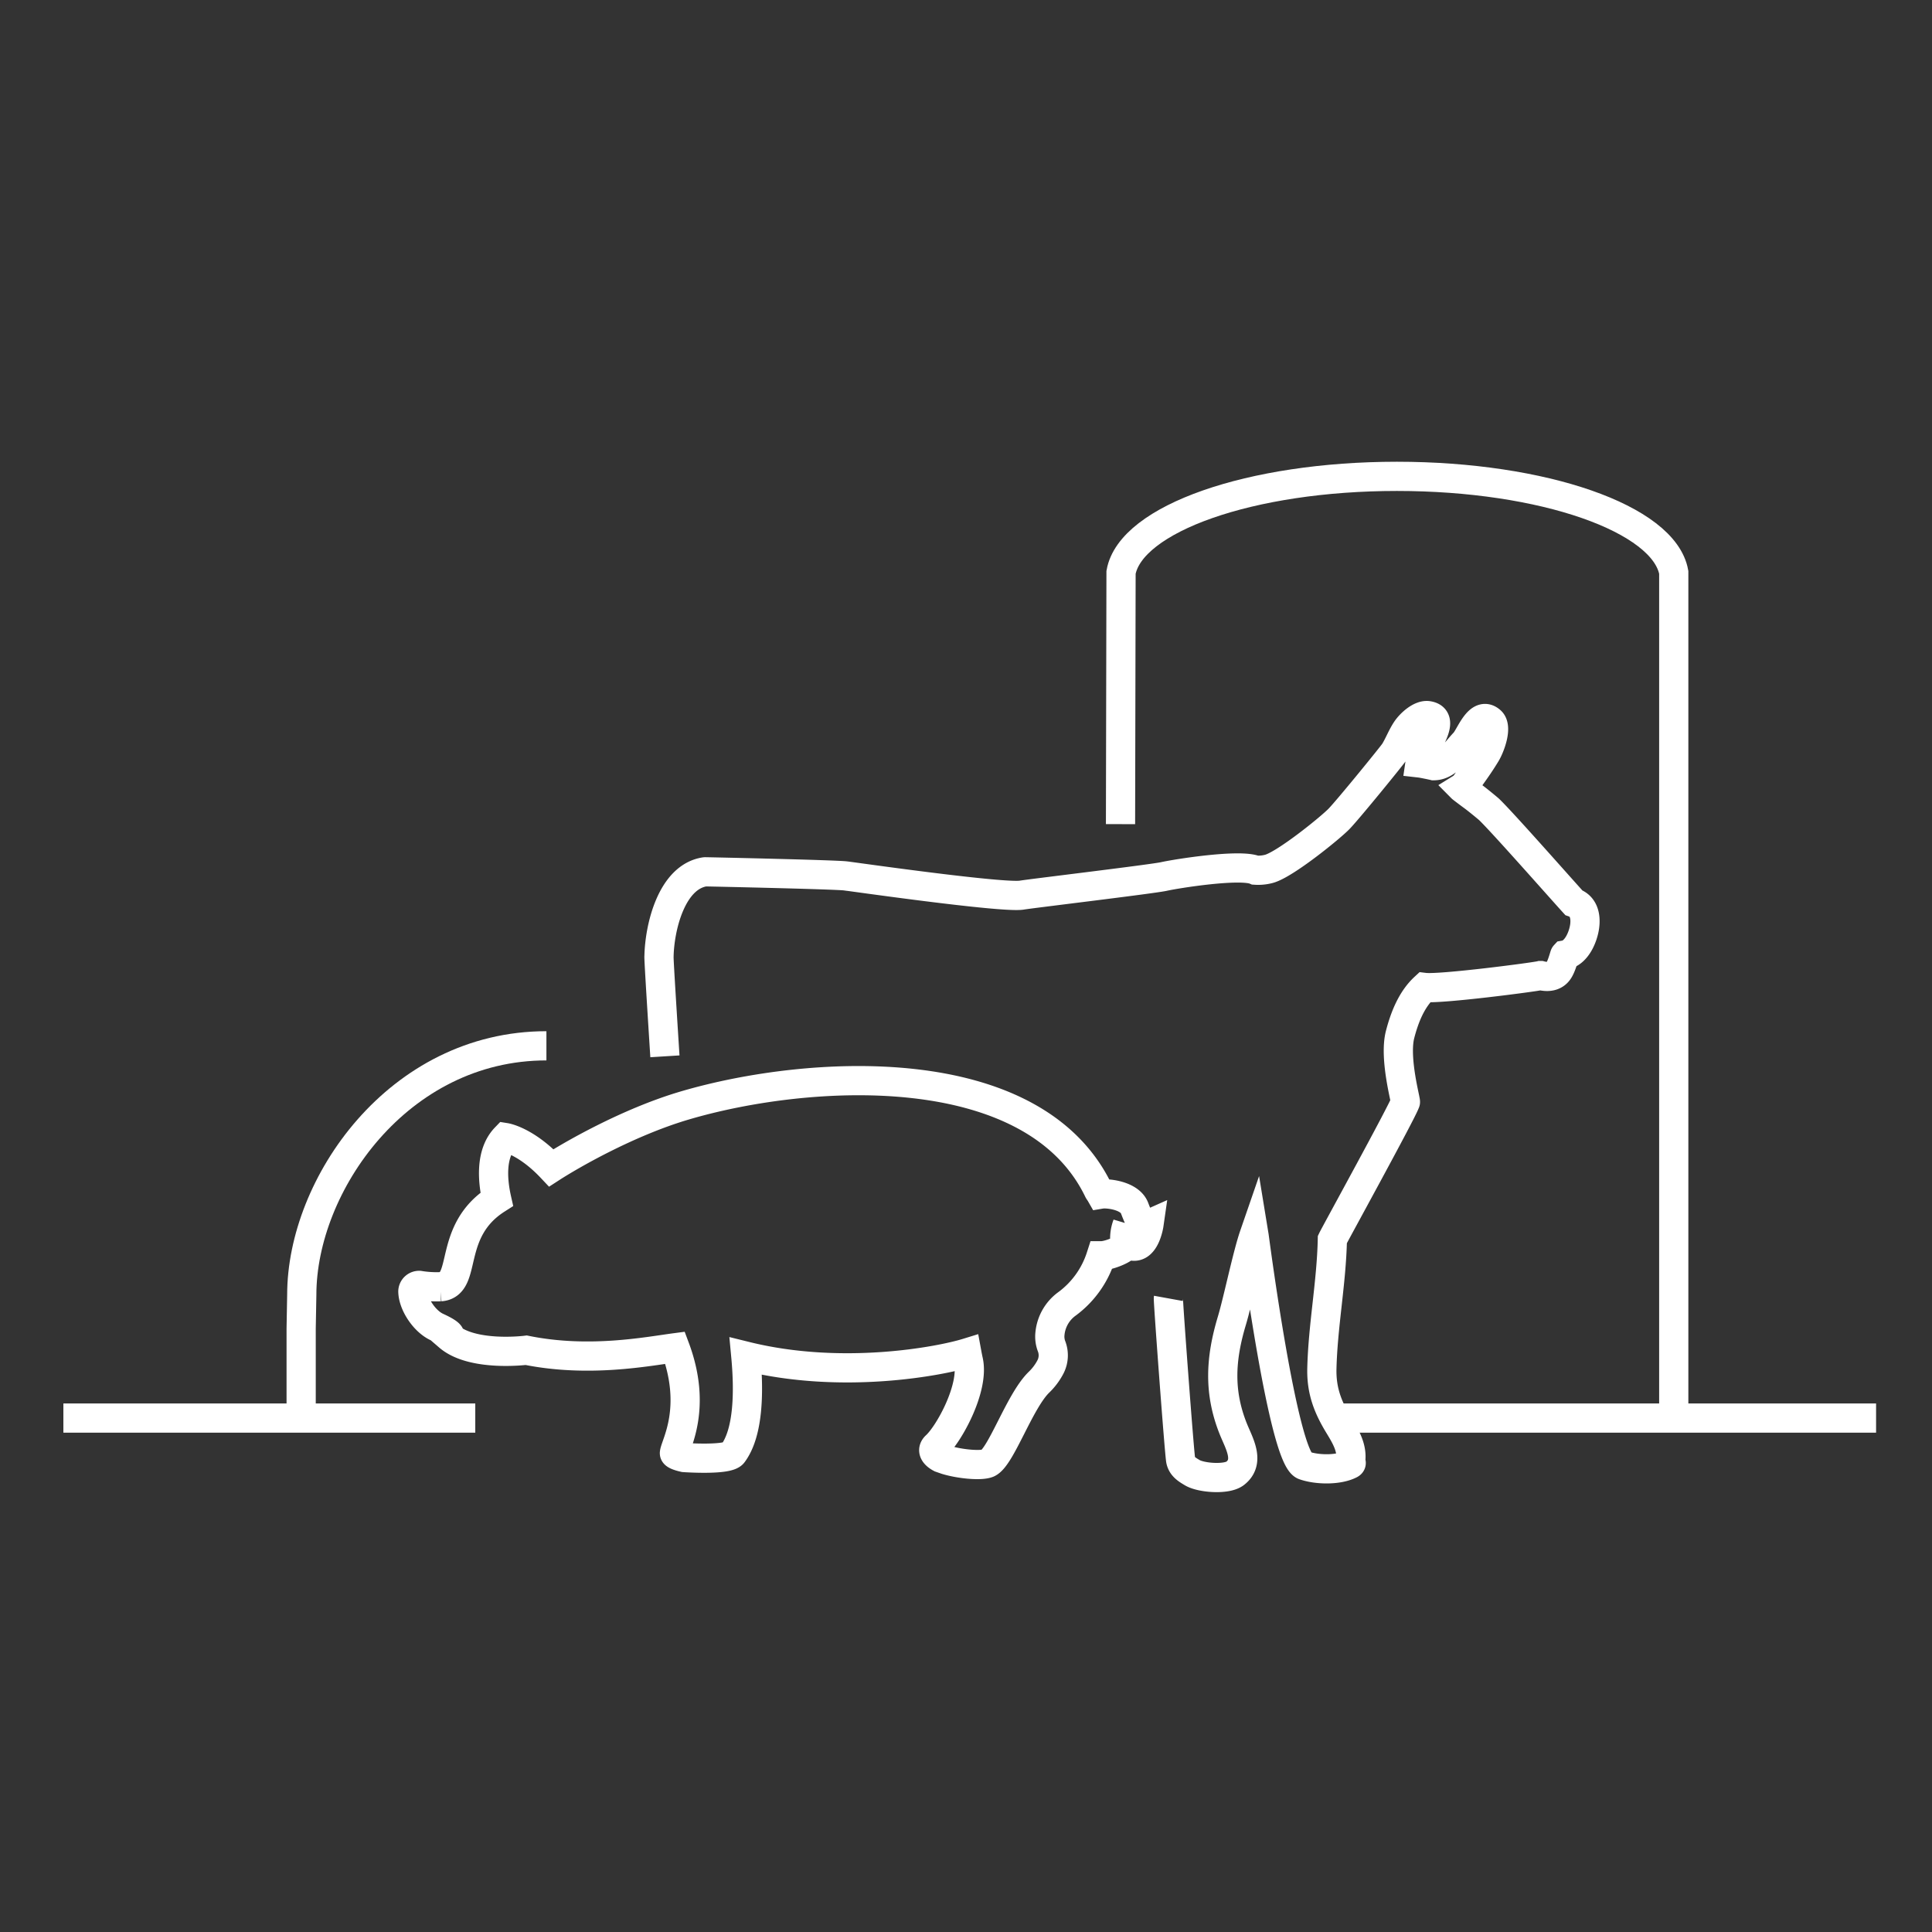 <svg id="ikoner" xmlns="http://www.w3.org/2000/svg" viewBox="0 0 595.28 595.28"><rect x="0" y="0" width="595.28" height="595.28" fill="#333333" stroke="none"/><defs><style>.cls-1{fill:none;stroke:#ffffff;stroke-miterlimit:10;stroke-width:9px;}</style></defs><title>Biogas</title><path class="cls-1" d="M515.71,436.93V176.35c-3-16.52-40.14-29.58-85.3-29.58s-82,13.06-85,29.58l-.16,77.58"/><path class="cls-1" d="M168.36,322.23c-45.72,0-75.38,42.93-75.38,76.71l-.19,10.46v27.53"/><line class="cls-1" x1="146.44" y1="436.93" x2="19.53" y2="436.93"/><line class="cls-1" x1="578.05" y1="436.93" x2="411.18" y2="436.93"/><path class="cls-1" d="M360,400.05c-.12.66,3.38,47.9,3.79,49.88s2,2.89,3.55,3.82c2.67,1.62,10.59,2.26,13.22.22,4.66-3.62,1.25-9.21-.52-13.59-4.6-11.4-4-21.72-.49-33.41,1.87-6.22,4.72-20.17,6.84-26.31.12.73,8.89,68.51,15.43,70.86,3.88,1.39,10.55,1.54,14.22-.38.4-.21.34-.5.07-.75.73-4.12-1.51-7.81-3.62-11.27-3.4-5.6-5.36-10.66-5.2-17.44.32-13.3,2.95-26.45,3.23-39.78.74-1.57,21.6-39.49,22.5-42.31.31,0-3.55-13.44-1.63-20.85,1.34-5.18,3.5-10.77,7.53-14.49,4.88.6,34-3.21,35.71-3.67l.07,0c1.87.5,4,.43,5.29-1.18,1.15-1.37,2-5,2.13-5.14,3.65-.63,5.69-5.6,6.13-8.82s-.34-6.27-3.36-7.32c-4.79-5.28-21.95-24.76-26.09-28.73h0c-.06-.07-3.4-2.87-5.09-4.09-1-.73-3.27-2.45-3.36-2.54,1.08-.67,2.06-2.49,2.62-3.26,1.72-2.38,3.4-4.8,4.91-7.32,1.21-2,3.58-8.1,1.45-10-3.71-3.33-6.38,4.78-8.11,6.57-2.86,3-5.34,7.15-9.47,7.18-.4-.1-3.35-.73-4.23-.83.66-4.54,8.6-13.58,2.52-14.59-2.42-.4-5.54,2.58-6.72,4.36-1.42,2.14-2.3,4.54-3.63,6.72-.64,1.05-14.18,17.66-17.05,20.65C410,255,395.82,266.5,390.9,267.73a12.93,12.93,0,0,1-4.11.38c-4.65-2-23.83,1-28.17,1.95-3.49.79-41.26,5.3-43.77,5.74-5.89,1-54.14-5.95-54.26-5.91-2.92-.41-43.22-1.29-43.37-1.27-10.26,1.53-14,17-14.17,26.1-.15,0,1.6,27.21,1.82,30.75"/><path class="cls-1" d="M349.58,372.23c-1.46-3.88-8.29-4.66-10.42-4.3h0c-.31-.54-.6-.9-.7-1.1-20-41.49-88.82-37.58-127.42-26.23-17.82,5.24-35.59,15.62-41.17,19.23-7.85-8.32-14.13-9.32-14.13-9.32-4.69,4.87-4,13.18-2.69,19-15.47,9.86-8.79,26.34-17.36,26.95a32.43,32.43,0,0,1-6.48-.41,1.93,1.93,0,0,0-2,1.88c.1,4,3.65,9.23,7.41,10.95,5.65,2.59,3.62,2.9,3.62,2.9,7.4,6.38,23.9,4.25,23.9,4.25,19.34,3.91,37.24.38,45.86-.76,7,18.72,0,29.94-.2,32.48,0,.43,1.16.93,3,1.34,0,0,13.33.94,15-1.23,4.88-6.53,5-19.29,4-30,29.8,7.38,60,1.5,68.1-1,.15.81.31,1.65.5,2.5,1.81,8.35-6,22.48-10,26.13-1.49,1.37-.4,2.77,1.41,3.73l1.79.62c4.18,1.26,10.54,1.87,12.73,1,4-1.61,9.73-19,15.74-24.9a18.16,18.16,0,0,0,3.64-4.87,7.77,7.77,0,0,0,.27-6.33,8.39,8.39,0,0,1-.47-3.84,12.81,12.81,0,0,1,5.24-9.15,29.07,29.07,0,0,0,10.44-14.54l.09-.28c2.36,0,7.14-2,7.48-3a12.11,12.11,0,0,1,.56-6.57s-1.25,5.59.92,6.39c4.61,1.69,5.79-6.56,5.79-6.56C352.21,378,351.52,377.36,349.58,372.23Z"/></svg>
